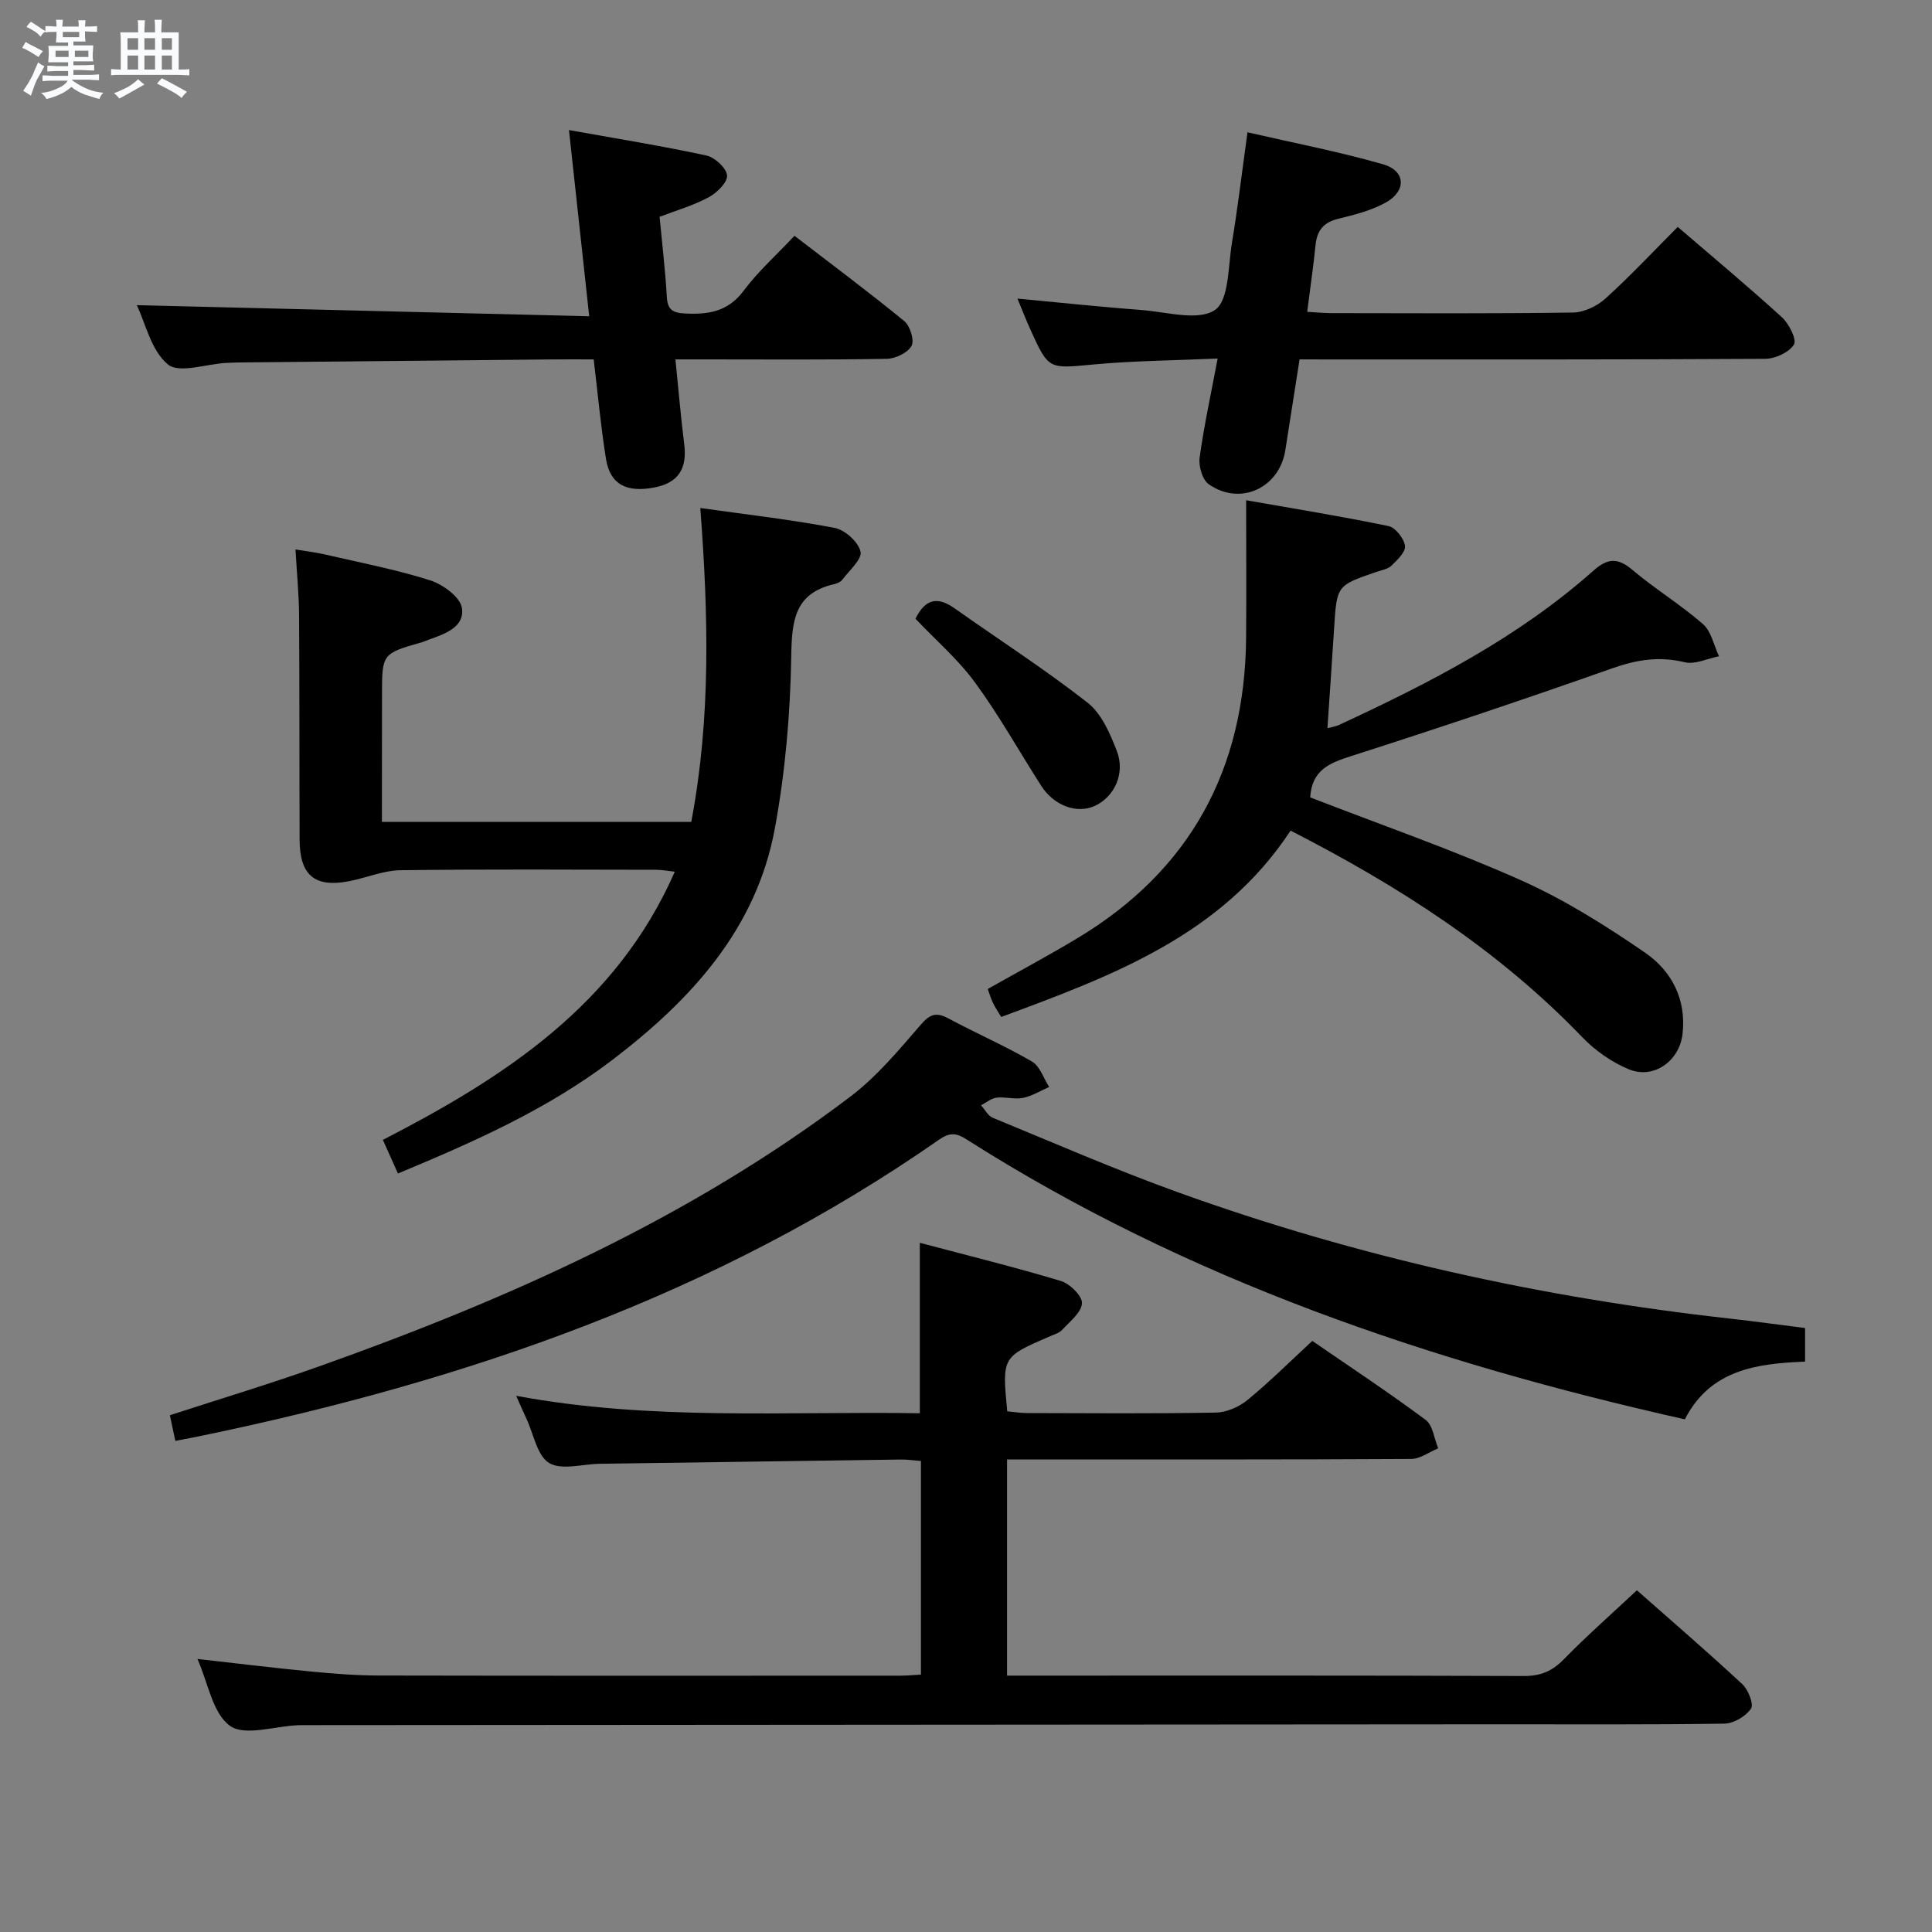 <svg enable-background="new 0 0 400 400" viewBox="0 0 400 400" xmlns="http://www.w3.org/2000/svg"><rect x="0" y="0" width="400" height="400" fill="#808080" stroke="none"/><path d="m6.8 9.5c.6.3 1.3.7 2.1 1.1-.4.4-.7.8-.9 1.2-.7-.4-1.3-.8-1.8-1.1s-1.1-.6-1.6-.8c.2-.4.5-.8.7-1.2.4.2.8.5 1.5.8zm.9 6.9c-.3.6-.5 1.1-.7 1.7s-.4 1.1-.6 1.7c-.6-.4-1.1-.7-1.6-1 .7-1 1.2-1.8 1.5-2.4.3-.5.6-1.1.8-1.7.3-.6.5-1.2.8-1.8.3.3.8.6 1.3.8-.7 1.3-1.2 2.2-1.5 2.7zm.1-11c.4.3 1 .7 1.7 1.1-.5.2-.8.6-1.1 1.1-.5-.6-1-1-1.4-1.2s-.9-.6-1.5-.8c.2-.4.5-.7.9-1.1.5.3.9.6 1.4.9zm10.5 13.1c1 .4 2 .6 3.1.7-.4.4-.7.8-.8 1.3-.9-.2-1.9-.6-3-.9-1-.4-2-.9-2.8-1.6-.5.4-1.1.9-1.9 1.3s-1.9.9-3.3 1.2c-.1-.3-.5-.8-1.1-1.3 1 0 2.1-.3 3.2-.8 1.2-.5 1.9-1 2.3-1.7h-3.2c-.4 0-1 0-2 .1v-1.2c1 0 1.7.1 2 .1h3.3v-1h-2.3c-.2 0-.9 0-2 .1v-1.2c1.2 0 1.9.1 2 .1h2.3v-.8h-4.1c0-.7.1-1.2.1-1.6 0-.5 0-1.1-.1-1.8h4.1v-.7h-2.5c0-.6.1-1.1.1-1.6v-.6h-.5c-.4 0-1 0-1.8.1v-1.3c1.2 0 1.9.1 2.1.1h.2c0-.3 0-.8-.1-1.4h1.4c0 .6-.1 1-.1 1.4h3.4c0-.4 0-.8-.1-1.3h1.5c0 .4-.1.9-.1 1.3.7 0 1.5 0 2.5-.1v1.2c-1 0-1.8-.1-2.5-.1v.6c0 .3 0 .8.1 1.5h-2.5v.8h4.1c0 .7-.1 1.3-.1 1.8s0 1 .1 1.5h-4.1v.8h1.4c.8 0 1.8 0 2.9-.1v1.2c-1 0-1.9-.1-2.8-.1h-1.5v1h3.2c.3 0 1 0 2.1-.1v1.2c-1.1 0-1.8-.1-2.1-.1h-3.4l-.1.1c1.4 1 2.4 1.5 3.4 1.9zm-4.1-6.7v-1.3h-2.7v1.3zm2.2-4.1v-1.1h-3.4v1.1zm1.9 4.1v-1.3h-2.8v1.3z" fill="#fafbfc"/><path d="m37 6.7v2.3 5.4c1 0 1.8 0 2.2-.1v1.3c-.6 0-1.5-.1-2.5-.1h-11.9c-.7 0-1.3 0-1.8.1v-1.3c.5 0 1.1.1 2 .1v-5.2c0-1 0-1.8-.1-2.5h3.7c0-1.3 0-2.1-.1-2.5h1.5c0 .4-.1 1.3-.1 2.5h2.2c0-1.2 0-2.1-.1-2.6h1.5c0 .4-.1 1.3-.1 2.6zm-12.3 13.7c-.3-.4-.7-.8-1.1-1.1 1.1-.4 2.1-.9 2.9-1.3.8-.5 1.5-1 2.1-1.6.4.4.9.8 1.3 1.1-2.5 1.4-4.2 2.4-5.2 2.9zm3.9-10.1v-2.4h-2.2v2.4zm0 4.1v-2.9h-2.2v2.9zm3.5-4.1v-2.4h-2.2v2.4zm0 4.1v-2.9h-2.2v2.9zm.4 2.9 1-1.1c.6.3 1.4.7 2.5 1.3s2 1.1 2.7 1.5c-.4.4-.8.8-1.1 1.3-.8-.8-2.5-1.7-5.1-3zm3.1-7v-2.4h-2.1v2.4zm0 4.1v-2.9h-2.1v2.9z" fill="#fafbfc"/><g fill="#000001"><path d="m190.67 346.71c0-15.06 0-29.5 0-44.23-1.52-.12-2.81-.31-4.1-.3-20.81.28-41.61.58-62.41.88-3.56.05-7.87 1.39-10.46-.16-2.49-1.48-3.2-5.95-4.68-9.11-.63-1.35-1.22-2.72-2.15-4.8 28.05 5.22 55.87 3.16 83.57 3.61 0-11.91 0-23.14 0-35.29 9.87 2.62 19.62 5.02 29.22 7.91 1.85.56 4.43 3.11 4.35 4.6-.11 1.92-2.5 3.77-4.08 5.49-.63.69-1.72.99-2.63 1.39-9.84 4.25-9.84 4.25-8.76 15.5 1.34.12 2.77.36 4.2.36 13 .03 25.99.14 38.98-.1 2.22-.04 4.79-1.16 6.54-2.59 4.61-3.78 8.85-8.01 13.44-12.25 7.98 5.49 15.88 10.71 23.47 16.36 1.49 1.11 1.76 3.88 2.59 5.88-1.86.77-3.73 2.19-5.6 2.2-25.82.15-51.65.1-77.47.1-1.96 0-3.91 0-6.19 0v44.76h5.55c33.82 0 67.64-.05 101.46.08 3.46.01 5.86-1 8.26-3.46 4.75-4.86 9.87-9.36 15.13-14.29 6.97 6.16 14.52 12.65 21.81 19.42 1.24 1.15 2.43 4.18 1.81 5.09-1.08 1.59-3.57 3.07-5.5 3.1-15.49.24-30.99.13-46.48.14-82.3.05-164.6.11-246.91.17-.67 0-1.33-.01-2 .02-4.79.2-10.94 2.32-14.01.13-3.61-2.58-4.53-8.9-6.74-13.85 8.12.91 15.9 1.87 23.69 2.62 4.63.45 9.29.8 13.93.81 35.99.07 71.97.04 107.96.03 1.31-.01 2.61-.13 4.21-.22z"/><path d="m36.3 298.32c-.45-2.09-.75-3.52-1.13-5.31 10.38-3.38 20.81-6.52 31.06-10.17 38.98-13.88 76.57-30.61 109.79-55.77 5.5-4.16 10.06-9.65 14.61-14.91 1.94-2.24 3.23-2.65 5.76-1.29 5.71 3.07 11.68 5.66 17.27 8.91 1.65.96 2.4 3.47 3.56 5.27-1.8.78-3.55 1.88-5.43 2.26-1.74.35-3.67-.27-5.46-.05-1.12.13-2.15 1.03-3.22 1.58.81.89 1.44 2.18 2.44 2.59 12.74 5.24 25.39 10.75 38.34 15.42 37 13.35 75.17 21.8 114.26 26.15 5.11.57 10.21 1.28 15.57 1.95v6.96c-9.87.39-19.62 1.61-24.89 11.95-52.72-11.84-103.11-28.92-148.81-58.02-2.14-1.37-3.52-1.34-5.65.15-46.06 32.13-97.91 49.9-152.35 61.21-1.76.38-3.53.69-5.72 1.12z"/><path d="m271.26 165.09c14.62 5.67 29.38 10.8 43.61 17.14 9.02 4.02 17.54 9.38 25.7 14.99 5.51 3.78 8.61 9.65 7.78 16.87-.64 5.56-5.95 9.43-11.13 7.29-3.55-1.47-7-3.9-9.68-6.69-17.3-18-37.9-31.22-60.34-42.72-14.23 21.67-36.91 30.07-59.91 38.58-.57-.96-1.21-1.89-1.69-2.88-.43-.88-.71-1.84-1.1-2.91 6.26-3.54 12.52-6.88 18.59-10.53 23.39-14.06 34.65-35.02 34.9-62.1.08-9.25.01-18.5.01-28.56 10.07 1.77 19.82 3.34 29.48 5.35 1.43.3 3.19 2.55 3.41 4.09.18 1.23-1.6 2.94-2.81 4.11-.77.74-2.09.93-3.19 1.31-8.13 2.8-8.12 2.79-8.68 11.68-.43 6.77-.9 13.54-1.38 20.66.74-.21 1.64-.33 2.42-.69 18.74-8.68 37.06-18.08 52.65-31.93 2.91-2.58 5.01-2.75 8.05-.18 4.69 3.97 10.01 7.2 14.63 11.24 1.73 1.51 2.25 4.4 3.32 6.66-2.38.47-4.96 1.76-7.09 1.24-5.27-1.28-9.94-.53-14.99 1.25-17.98 6.35-36.07 12.41-54.23 18.23-4.41 1.41-7.98 2.88-8.33 8.5z"/><path d="m79.07 170.16h64.05c4.08-21.51 3.55-42.81 1.87-64.98 9.59 1.35 18.77 2.39 27.83 4.12 2.12.41 4.87 2.89 5.34 4.89.37 1.56-2.3 3.88-3.73 5.79-.36.49-1.1.82-1.72.96-8.2 1.89-8.77 7.53-8.89 14.87-.19 11.9-1.23 23.93-3.38 35.63-3.82 20.84-17.28 35.48-33.52 47.9-13.47 10.29-28.8 17.07-44.53 23.62-.98-2.2-1.92-4.28-3.12-6.96 25.15-12.95 48.33-27.94 60.44-55.52-1.39-.15-2.6-.39-3.81-.4-17.66-.02-35.33-.14-52.99.09-3.53.05-7.02 1.56-10.56 2.26-7.18 1.4-10.29-1.17-10.32-8.59-.06-15.5-.01-30.99-.11-46.49-.03-4.3-.46-8.59-.74-13.59 2.15.36 4.19.59 6.16 1.05 7.26 1.68 14.62 3.09 21.71 5.34 2.64.84 6.22 3.45 6.58 5.7.63 3.97-3.52 5.41-6.88 6.59-.47.17-.92.39-1.4.53-8.26 2.36-8.26 2.35-8.26 11.02-.02 8.65-.02 17.29-.02 26.17z"/><path d="m269.06 74.41c-1 6.41-1.98 12.58-2.94 18.76-1.21 7.86-9.34 11.66-15.87 7.08-1.31-.92-2.12-3.73-1.88-5.49.89-6.53 2.31-12.99 3.73-20.53-8.97.4-17.37.46-25.7 1.23-9.28.86-9.27 1.15-13.06-7.21-.88-1.93-1.64-3.91-2.69-6.43 9.03.85 17.42 1.74 25.82 2.38 5.13.39 11.56 2.31 15.05-.01 2.95-1.97 2.73-8.99 3.53-13.84 1.21-7.34 2.09-14.74 3.23-22.96 9.55 2.2 18.92 4 28.06 6.62 4.7 1.35 4.91 5.51.56 7.93-2.98 1.65-6.46 2.53-9.81 3.35-3.02.73-4.4 2.37-4.71 5.37-.45 4.44-1.1 8.86-1.74 13.9 1.92.11 3.49.27 5.06.27 16.65.02 33.3.12 49.95-.12 2.29-.03 5-1.32 6.74-2.9 5.17-4.68 9.94-9.79 14.97-14.83 7.3 6.28 14.57 12.33 21.56 18.7 1.47 1.34 3.13 4.63 2.5 5.65-1.01 1.63-3.87 2.95-5.96 2.96-29.97.18-59.94.13-89.91.13-1.99-.01-3.97-.01-6.49-.01z"/><path d="m28.32 63.18c31.17.76 62.02 1.52 93.67 2.3-1.43-13.19-2.74-25.24-4.19-38.55 10.05 1.8 19.31 3.29 28.47 5.27 1.74.38 4.15 2.61 4.26 4.13.1 1.45-2.12 3.61-3.82 4.52-3.16 1.7-6.69 2.71-10.15 4.04.54 5.73 1.19 11.15 1.5 16.6.15 2.63 1.23 3.28 3.69 3.41 4.85.26 8.96-.34 12.21-4.7 2.96-3.97 6.73-7.34 10.53-11.38 7.65 5.88 15.33 11.6 22.73 17.66 1.21.99 2.14 4.01 1.5 5.14-.81 1.44-3.33 2.64-5.14 2.67-12.49.23-24.98.12-37.47.12-1.81 0-3.62 0-6.27 0 .63 6.16 1.1 11.87 1.82 17.54.65 5.09-1.24 8.02-6.15 8.97-5.81 1.13-9.19-.64-10.04-5.87-1.08-6.69-1.69-13.46-2.55-20.64-3 0-5.64-.02-8.27 0-21.3.2-42.59.41-63.89.62-1.33.01-2.66.04-3.99.11-4.12.23-9.69 2.23-12.01.31-3.47-2.86-4.63-8.5-6.44-12.27z"/><path d="m189.54 128.11c2.08-4.28 4.69-4.57 8.1-2.16 9.18 6.5 18.67 12.6 27.52 19.52 2.89 2.26 4.66 6.38 6.06 9.99 1.81 4.64-.49 9.51-4.52 11.38-3.7 1.72-8.47 0-11.13-4.15-4.55-7.1-8.67-14.51-13.64-21.3-3.49-4.8-8.1-8.77-12.39-13.28z"/></g></svg>